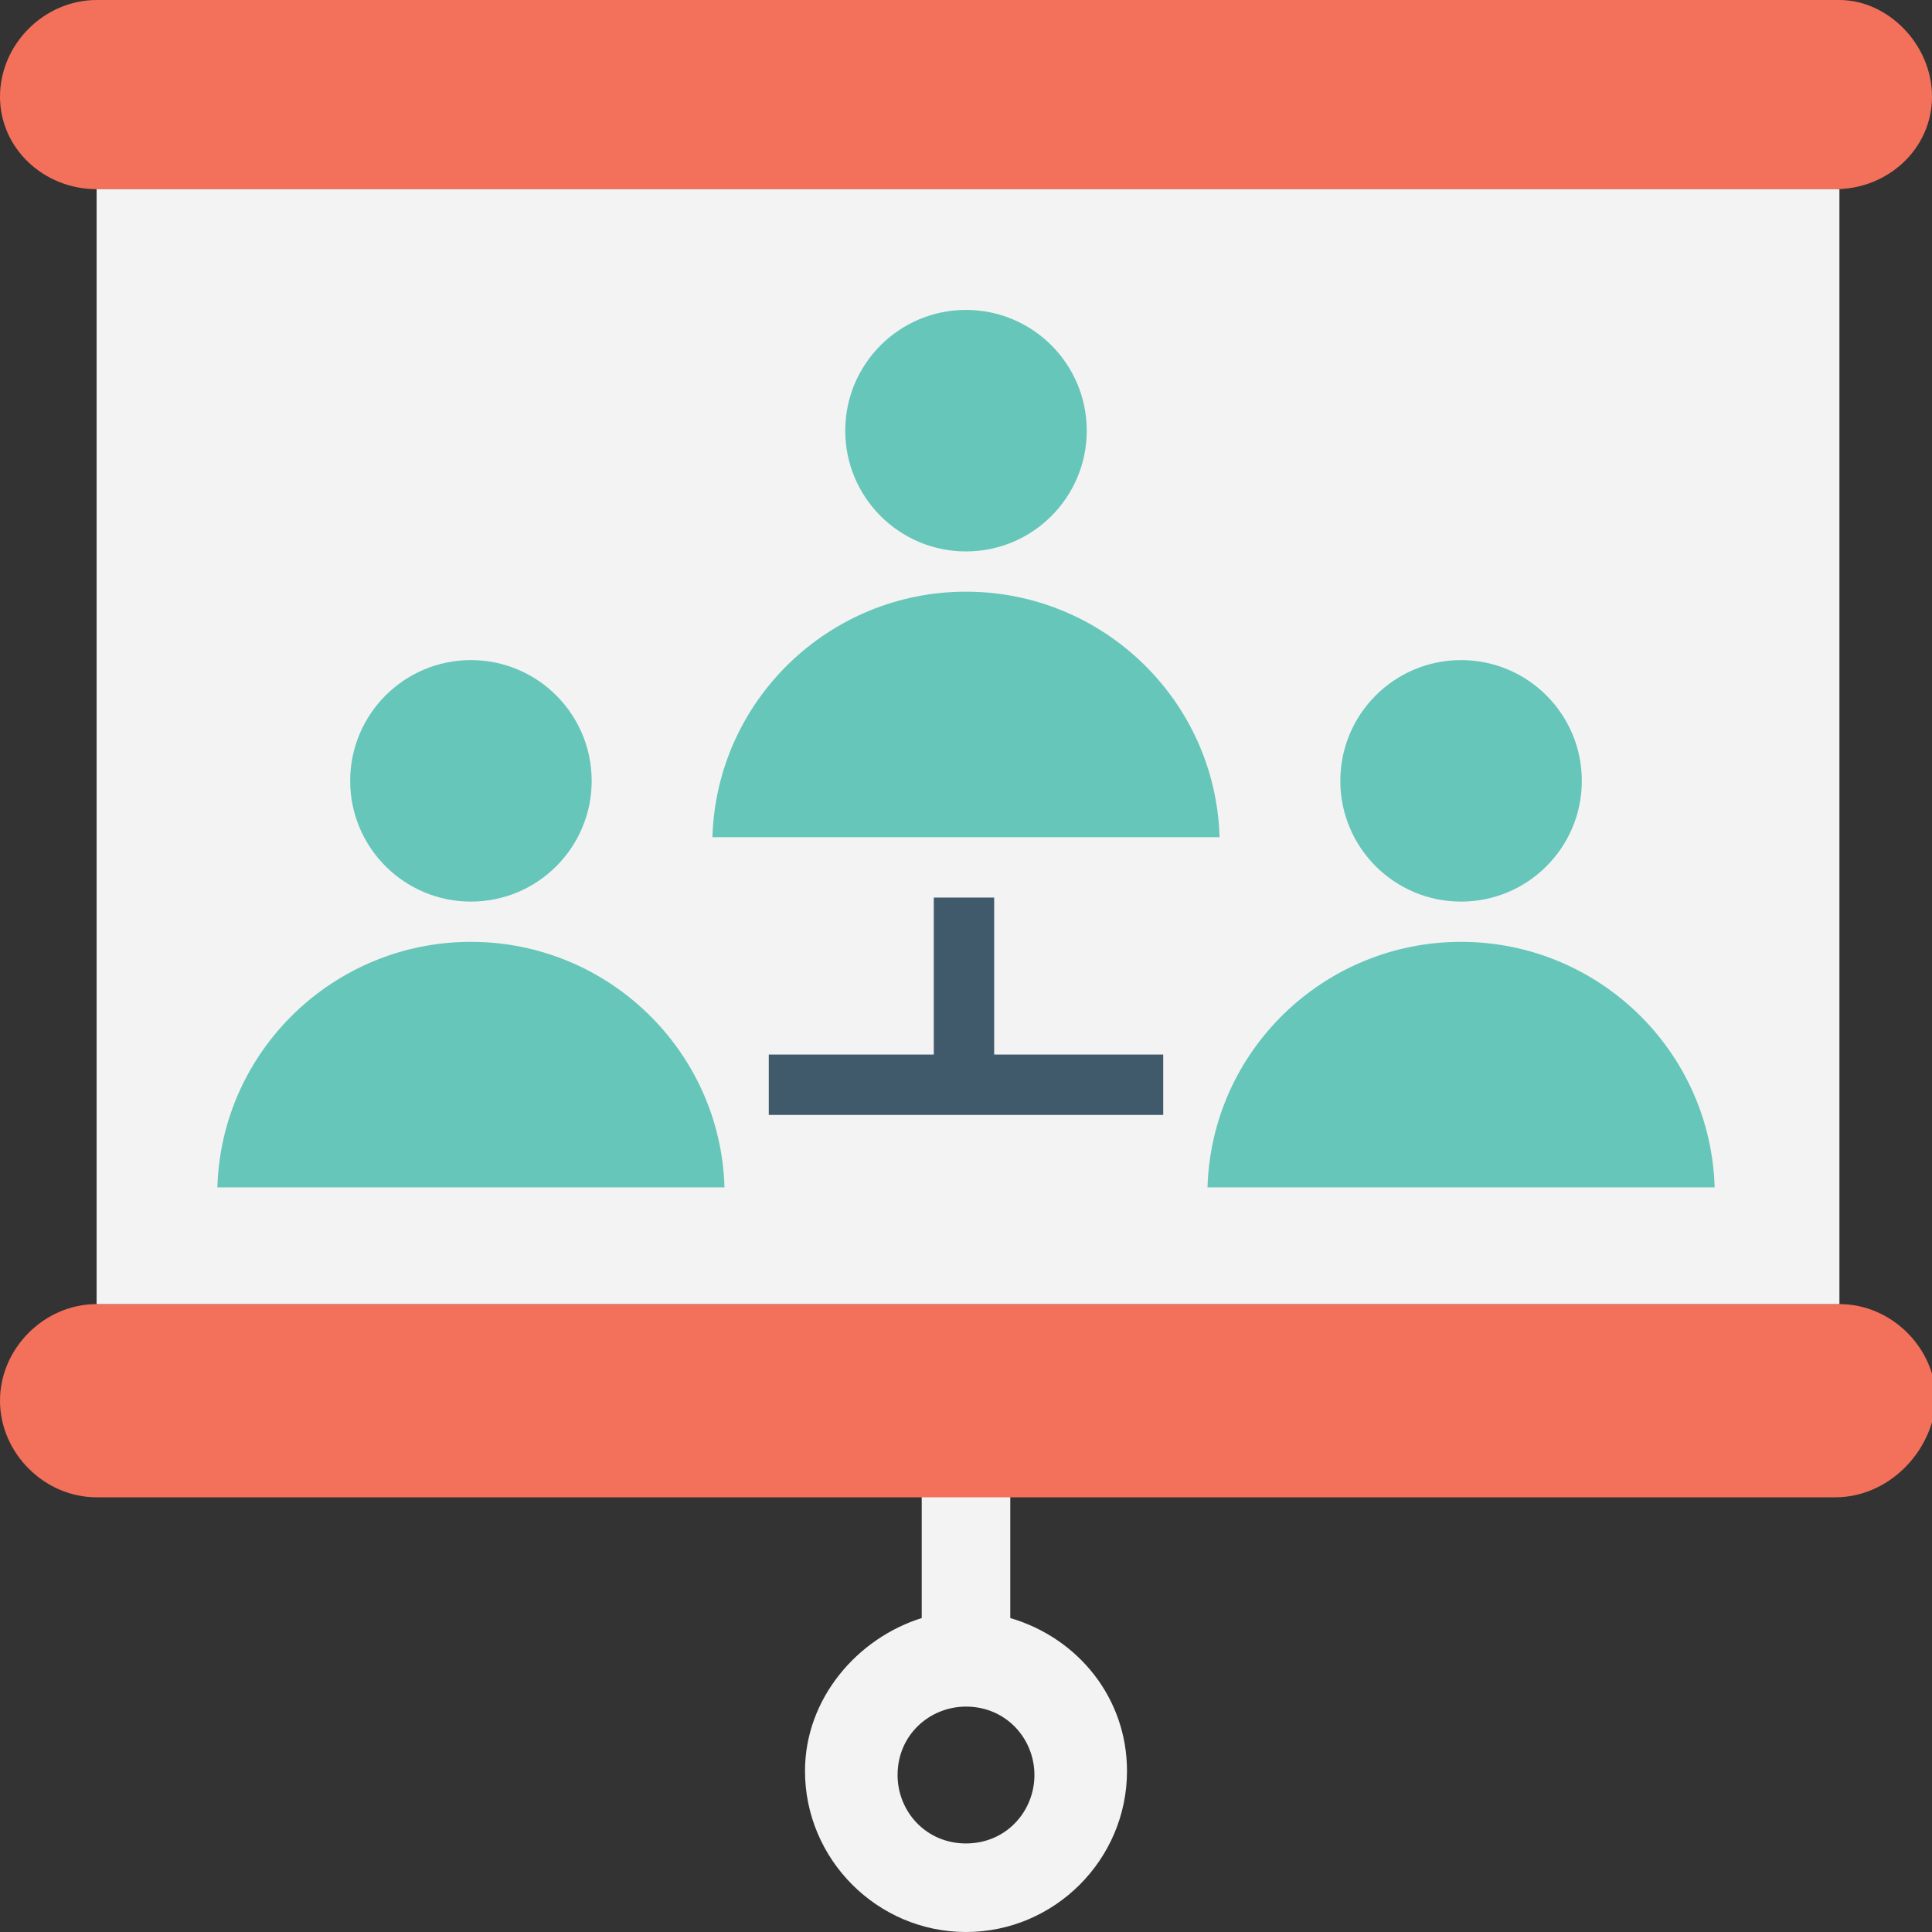 <?xml version="1.0" encoding="utf-8"?>
<!-- Generator: Adobe Illustrator 18.0.0, SVG Export Plug-In . SVG Version: 6.00 Build 0)  -->
<!DOCTYPE svg PUBLIC "-//W3C//DTD SVG 1.1//EN" "http://www.w3.org/Graphics/SVG/1.1/DTD/svg11.dtd">
<svg version="1.1" id="Layer_1" xmlns="http://www.w3.org/2000/svg" xmlns:xlink="http://www.w3.org/1999/xlink" x="0px" y="0px"
	 viewBox="0 0 48 48" enable-background="new 0 0 48 48" xml:space="preserve">
<rect x="0" y="0" width="48" height="48" fill="#333333" stroke="none"/>
<g>
	<g>
		<g>
			<path fill="#F3F3F3" d="M25.1,40.2v-5.4h-2.2v5.4c-1.6,0.5-2.9,2-2.9,3.8c0,2.2,1.8,4,4,4c2.2,0,4-1.8,4-4
				C28,42.2,26.8,40.7,25.1,40.2z M24,45.8c-1,0-1.7-0.8-1.7-1.7c0-1,0.8-1.7,1.7-1.7c1,0,1.7,0.8,1.7,1.7C25.7,45,25,45.8,24,45.8z
				"/>
		</g>
		<g>
			<path fill="#F3705A" d="M45.6,4.7H2.4C1.1,4.7,0,3.7,0,2.4l0,0C0,1.1,1.1,0,2.4,0h43.3C46.9,0,48,1.1,48,2.4l0,0
				C48,3.7,46.9,4.7,45.6,4.7z"/>
		</g>
		<g>
			<path fill="#F3705A" d="M45.6,37.2H2.4c-1.3,0-2.4-1.1-2.4-2.4l0,0c0-1.3,1.1-2.4,2.4-2.4h43.3c1.3,0,2.4,1.1,2.4,2.4l0,0
				C48,36.1,46.9,37.2,45.6,37.2z"/>
		</g>
		<rect x="2.4" y="4.7" fill="#F3F3F3" width="43.3" height="27.7"/>
		<g>
			<g>
				<g>
					<g>
						<path fill="#66C6B9" d="M18,29.5c-0.1-3.4-2.9-6.1-6.3-6.1c-3.4,0-6.2,2.7-6.3,6.1H18z"/>
					</g>
				</g>
				<g>
					<g>
						<circle fill="#66C6B9" cx="11.7" cy="19.4" r="3"/>
					</g>
				</g>
			</g>
			<g>
				<g>
					<g>
						<path fill="#66C6B9" d="M42.6,29.5c-0.1-3.4-2.9-6.1-6.3-6.1c-3.4,0-6.2,2.7-6.3,6.1H42.6z"/>
					</g>
				</g>
				<g>
					<g>
						<circle fill="#66C6B9" cx="36.3" cy="19.4" r="3"/>
					</g>
				</g>
			</g>
			<g>
				<g>
					<g>
						<path fill="#66C6B9" d="M30.3,20.8c-0.1-3.4-2.9-6.1-6.3-6.1c-3.4,0-6.2,2.7-6.3,6.1H30.3z"/>
					</g>
				</g>
				<g>
					<g>
						<circle fill="#66C6B9" cx="24" cy="10.7" r="3"/>
					</g>
				</g>
			</g>
			<g>
				<g>
					<g>
						<polygon fill="#415A6B" points="28.9,26.2 28.9,27.7 19.1,27.7 19.1,26.2 23.2,26.2 23.2,22.3 24.7,22.3 24.7,26.2 						"/>
					</g>
				</g>
			</g>
		</g>
	</g>
</g>
</svg>
